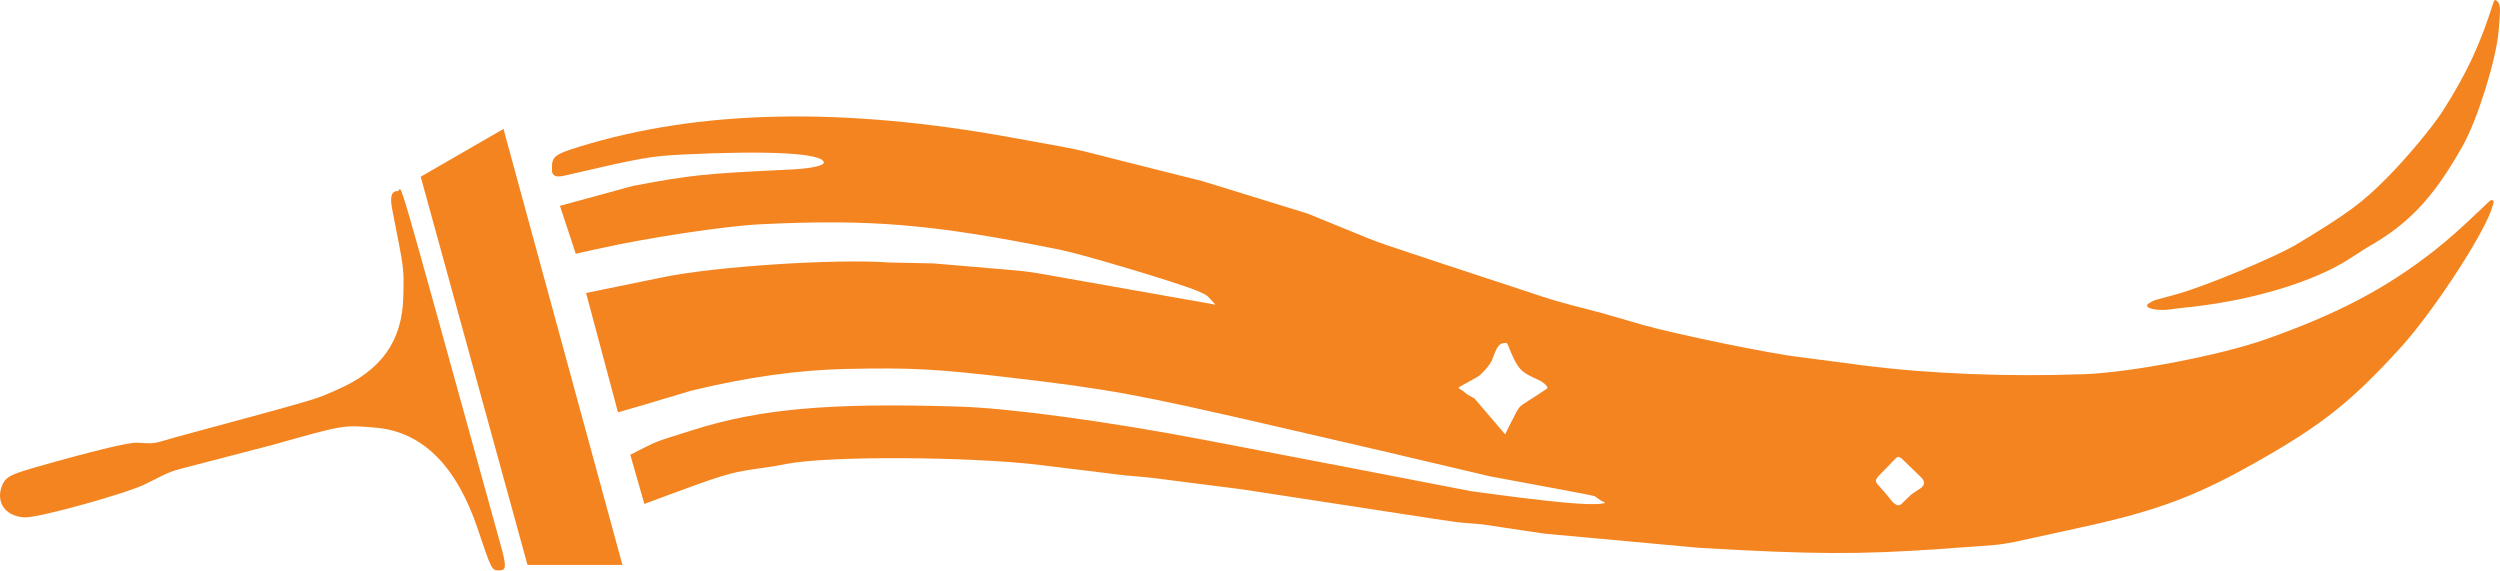 <svg width="35" height="8" viewBox="0 0 35 8" fill="none" xmlns="http://www.w3.org/2000/svg">
<g id="Group 8">
<path id="Vector" fill-rule="evenodd" clip-rule="evenodd" d="M2.441 6.126H2.44C4.543 5.556 4.382 5.604 4.715 5.458C5.338 5.189 5.633 4.774 5.646 4.154C5.654 3.736 5.666 3.822 5.492 2.937C5.456 2.754 5.479 2.674 5.568 2.675C5.647 2.675 5.438 1.954 7.034 7.72C7.088 7.942 7.082 7.983 6.992 7.985C6.884 7.988 6.883 7.985 6.688 7.403C6.389 6.517 5.91 6.042 5.256 5.987C4.802 5.948 4.82 5.946 3.829 6.225C3.212 6.385 3.366 6.345 2.749 6.506C2.343 6.613 2.445 6.574 2.033 6.778C1.768 6.909 0.575 7.241 0.36 7.243C0.103 7.24 -0.048 7.065 0.014 6.84C0.066 6.683 0.114 6.653 0.487 6.545C1.266 6.322 1.795 6.193 1.916 6.198C2.187 6.21 2.111 6.221 2.441 6.126Z" fill="#F4841F"/>
<path id="Vector_2" fill-rule="evenodd" clip-rule="evenodd" d="M7.063 1.854H7.062L8.714 7.909H7.385C6.53 4.803 6.744 5.58 5.89 2.474L7.049 1.805C7.057 1.833 7.055 1.826 7.063 1.854Z" fill="#F4841F"/>
<path id="Vector_3" fill-rule="evenodd" clip-rule="evenodd" d="M14.825 3.493L14.828 3.494C13.064 3.138 12.191 3.064 10.644 3.14C10.146 3.164 9.044 3.332 8.359 3.486C8.189 3.524 8.232 3.515 8.061 3.553C7.935 3.17 7.967 3.265 7.839 2.882L8.859 2.603C9.682 2.449 9.851 2.431 11.037 2.375C11.358 2.36 11.544 2.321 11.533 2.27C11.504 2.145 10.772 2.105 9.586 2.162C9.101 2.186 9.001 2.204 7.902 2.459C7.783 2.487 7.729 2.464 7.727 2.383C7.722 2.191 7.754 2.165 8.111 2.054C9.786 1.537 11.78 1.493 14.148 1.923C15.181 2.11 14.964 2.064 15.662 2.241L16.834 2.536L18.306 2.99L18.868 3.219C19.389 3.431 19.043 3.313 21.292 4.053C21.844 4.235 21.68 4.188 22.445 4.388C22.758 4.48 22.68 4.457 22.993 4.547C23.453 4.678 24.819 4.959 25.183 4.997L26.09 5.116C26.997 5.233 28.115 5.278 29.188 5.238C29.838 5.214 31.092 4.972 31.718 4.751C32.731 4.393 33.402 4.039 34.077 3.511C34.27 3.36 34.464 3.187 34.76 2.904C34.881 2.787 34.87 2.796 34.904 2.807C34.919 2.813 34.913 2.839 34.867 2.971C34.696 3.402 34.033 4.4 33.608 4.867C32.916 5.626 32.51 5.948 31.589 6.469C30.741 6.949 30.202 7.15 29.142 7.382L28.205 7.587C27.922 7.636 28.072 7.621 27.152 7.686C26.026 7.765 25.376 7.762 23.794 7.67L21.619 7.471C21.119 7.396 21.244 7.414 20.746 7.34C20.337 7.307 20.504 7.329 19.573 7.186L17.39 6.851L16.646 6.756C16.056 6.68 16.184 6.693 15.745 6.655L14.562 6.51C13.582 6.39 11.592 6.381 11.015 6.494C10.83 6.53 10.898 6.518 10.538 6.571C10.223 6.617 10.087 6.659 9.281 6.958L9.021 7.055L8.824 6.366C9.248 6.153 9.123 6.203 9.696 6.022C10.64 5.723 11.611 5.636 13.416 5.692C14.137 5.713 15.516 5.901 16.875 6.161C19 6.568 18.469 6.465 20.593 6.876C21.73 7.032 22.257 7.081 22.437 7.049C22.482 7.043 22.482 7.041 22.427 7.015C22.407 7.005 22.417 7.012 22.355 6.967C22.298 6.933 22.511 6.975 20.865 6.67C19.116 6.258 19.553 6.359 17.803 5.955C15.912 5.519 15.53 5.449 14.169 5.289C13.103 5.164 12.758 5.146 11.85 5.165C11.168 5.18 10.448 5.282 9.68 5.469C9.259 5.595 9.365 5.564 8.945 5.688C8.777 5.738 8.818 5.725 8.652 5.773C8.396 4.819 8.46 5.057 8.205 4.102L9.283 3.881C10.019 3.729 11.705 3.62 12.455 3.675L13.071 3.688L13.908 3.759C14.469 3.808 14.295 3.784 15.117 3.929C16.203 4.121 15.931 4.073 17.016 4.265C16.878 4.114 16.915 4.142 16.757 4.07C16.497 3.961 15.198 3.572 14.858 3.5C14.839 3.496 14.844 3.497 14.825 3.493ZM21.06 4.803C20.989 4.806 20.957 4.85 20.89 5.037C20.867 5.101 20.747 5.24 20.685 5.276C20.383 5.443 20.422 5.42 20.418 5.434L20.422 5.422C20.419 5.43 20.423 5.437 20.434 5.444C20.492 5.479 20.484 5.474 20.492 5.481C20.547 5.528 20.524 5.514 20.644 5.58L21.072 6.081C21.095 6.031 21.11 6.002 21.134 5.954C21.285 5.663 21.25 5.71 21.38 5.622C21.703 5.413 21.663 5.443 21.661 5.42C21.659 5.397 21.602 5.348 21.542 5.32C21.301 5.215 21.259 5.175 21.155 4.937C21.092 4.781 21.104 4.8 21.06 4.803ZM26.603 6.407C26.559 6.39 26.582 6.373 26.437 6.524L26.294 6.671C26.248 6.729 26.25 6.742 26.313 6.811L26.395 6.903C26.449 6.97 26.435 6.954 26.49 7.02C26.548 7.08 26.585 7.089 26.622 7.054C26.769 6.911 26.744 6.933 26.794 6.898C26.853 6.858 26.839 6.868 26.898 6.829C26.953 6.779 26.948 6.729 26.882 6.669C26.578 6.374 26.617 6.411 26.603 6.407Z" fill="#F4841F"/>
<path id="Vector_4" fill-rule="evenodd" clip-rule="evenodd" d="M34.912 0.023L34.913 0.019C34.925 -0.004 34.938 -0.006 34.956 0.012C35.009 0.065 35.01 0.094 34.981 0.435C34.945 0.84 34.685 1.675 34.478 2.042C34.07 2.768 33.72 3.14 33.131 3.47L32.885 3.628C32.396 3.942 31.543 4.201 30.691 4.295C30.473 4.319 30.515 4.313 30.398 4.33C30.254 4.352 30.092 4.333 30.063 4.291C30.047 4.269 30.078 4.243 30.164 4.204L30.479 4.117C30.86 4.014 31.855 3.599 32.154 3.42C32.853 2.999 33.069 2.841 33.408 2.499C33.694 2.212 34.061 1.772 34.207 1.541C34.539 1.016 34.721 0.626 34.908 0.034L34.912 0.023Z" fill="#F4841F"/>
</g>
</svg>
